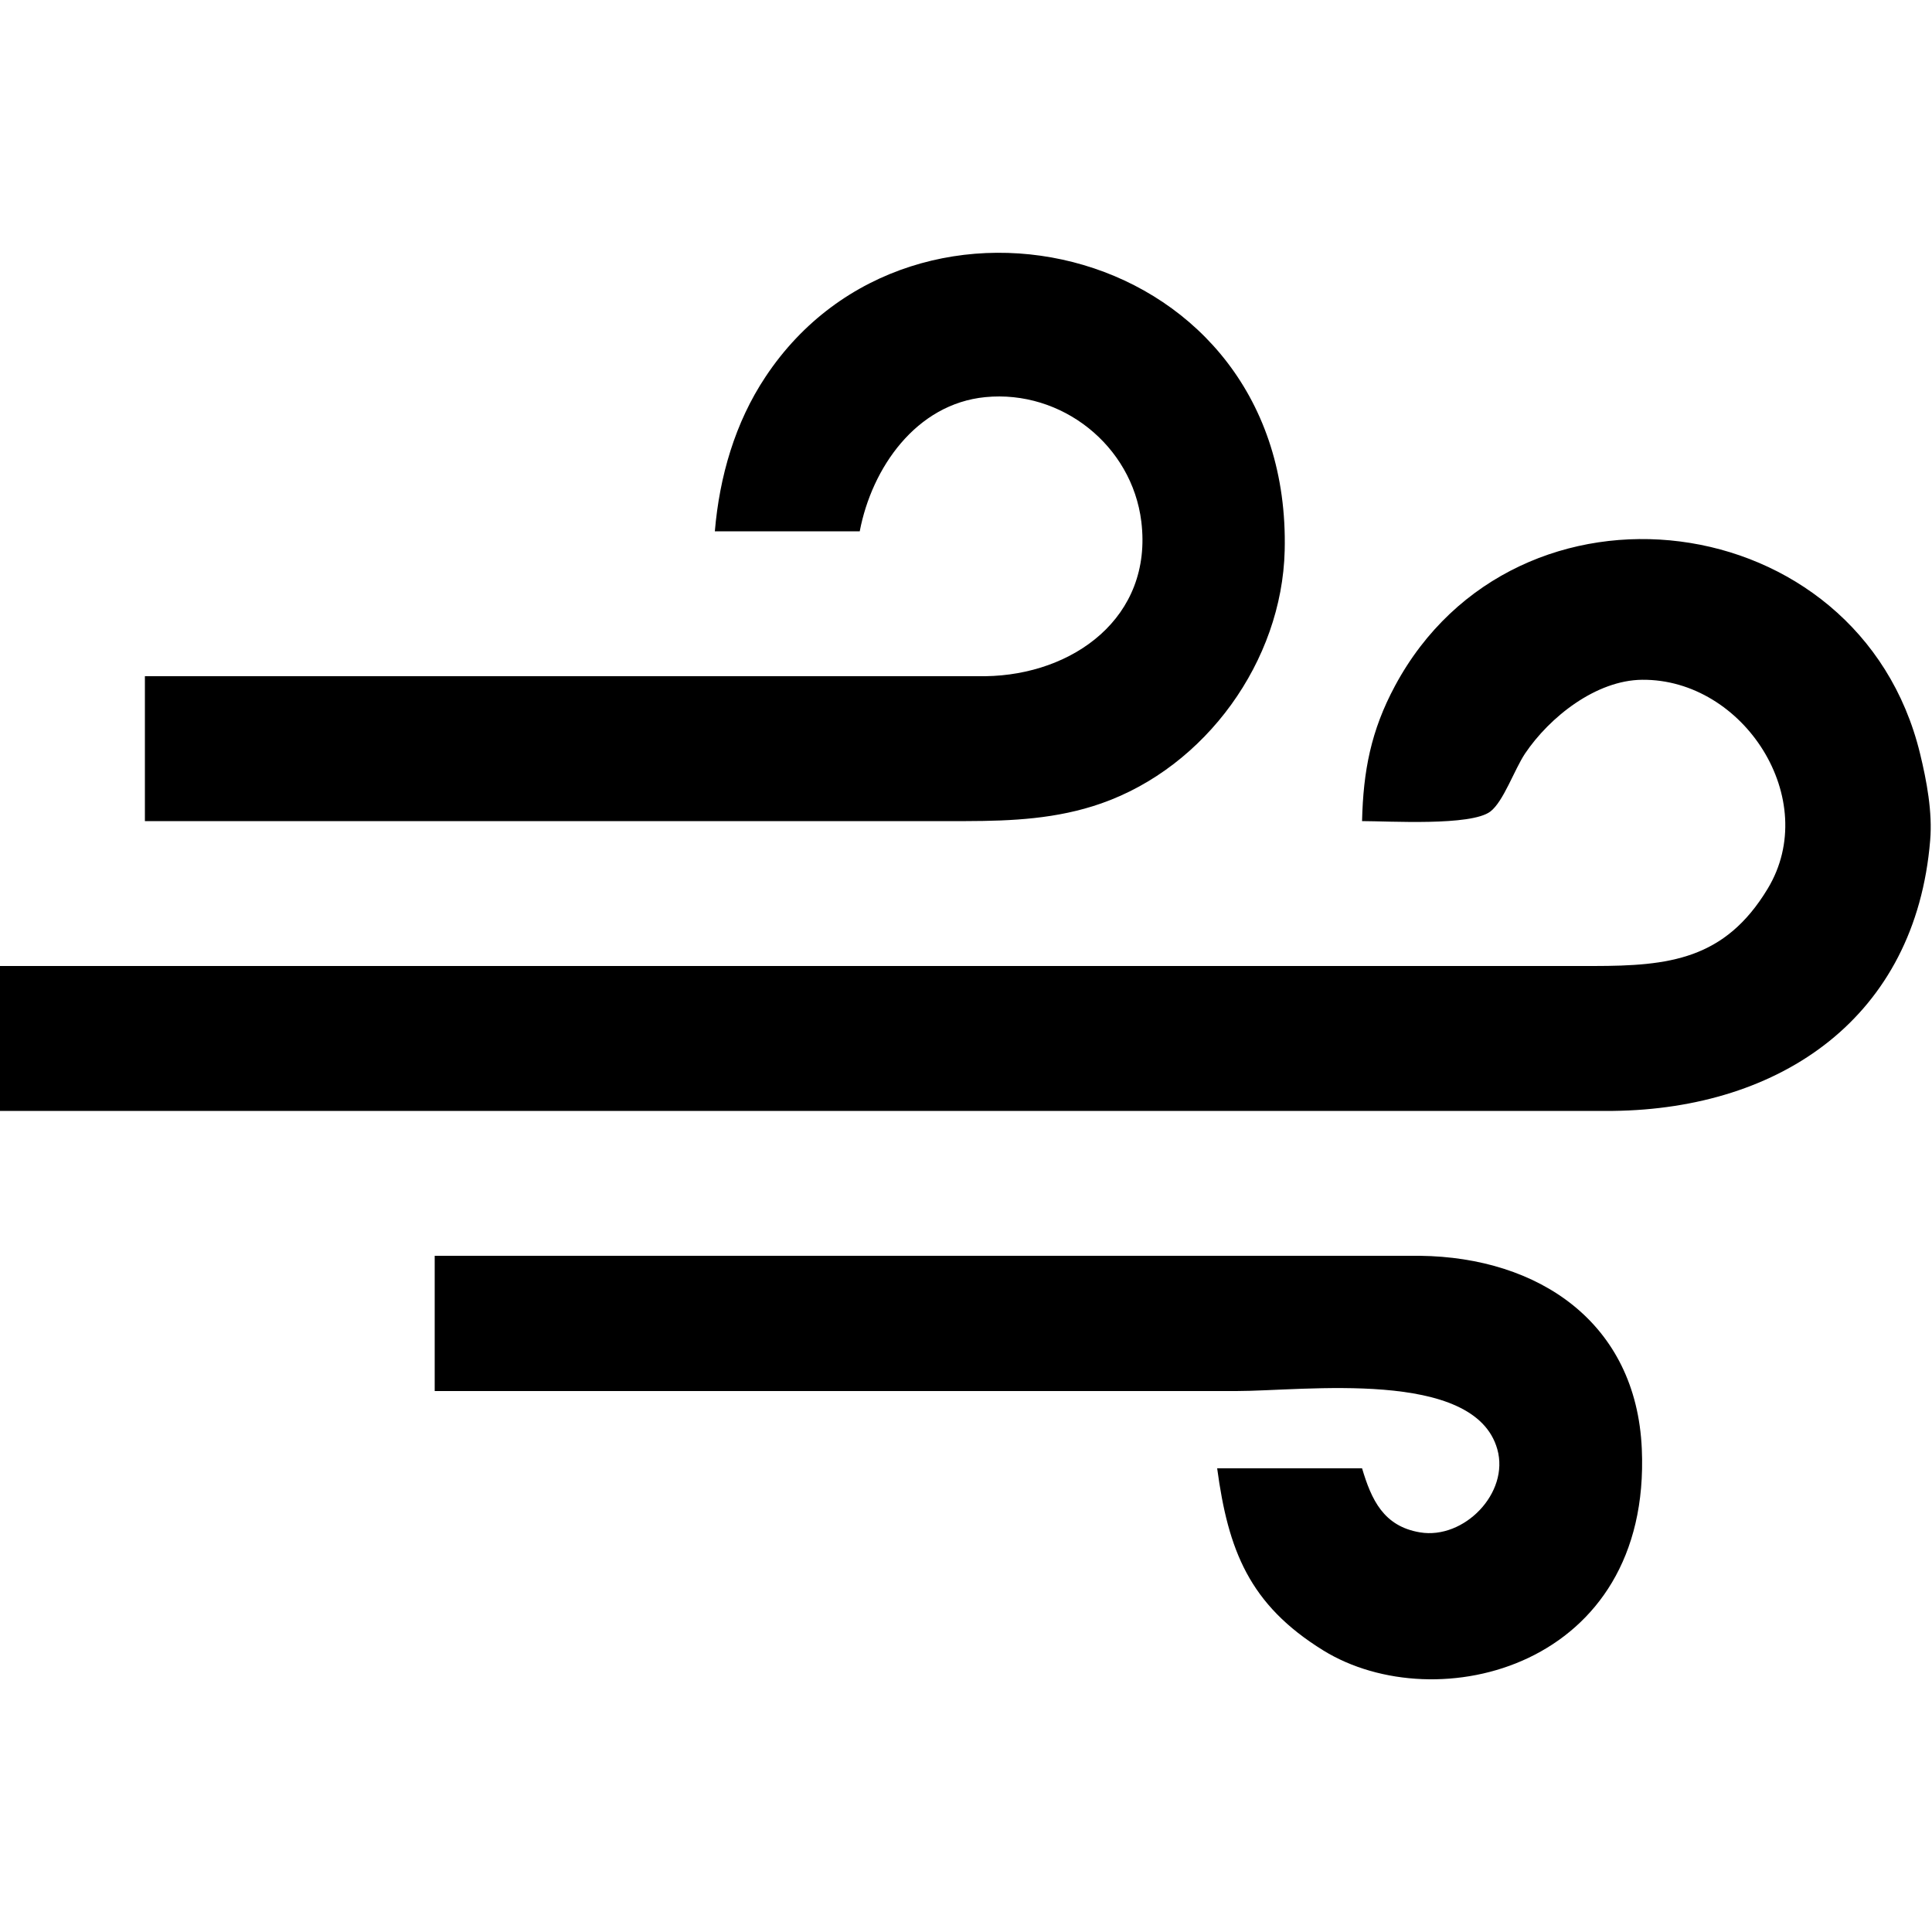 <svg xmlns="http://www.w3.org/2000/svg" viewBox="0 0 200 200">
    <path d="M 79.25,39.00
           C 94.61,15.86 133.76,25.30 132.99,57.00
             132.71,68.42 124.84,79.37 114.00,83.17
             109.43,84.77 104.78,84.99 100.00,85.00
             100.00,85.00 15.00,85.00 15.00,85.00
             15.00,85.00 15.00,70.00 15.00,70.00
             15.00,70.00 102.00,70.00 102.00,70.00
             111.07,69.88 119.36,63.93 118.15,54.00
             117.18,46.10 109.89,40.34 102.00,41.11
             94.84,41.81 90.25,48.43 89.00,55.00
             89.00,55.00 74.00,55.00 74.00,55.00
             74.48,49.35 76.08,43.76 79.25,39.00 Z
           M 144.41,71.00
           C 156.95,47.66 192.47,52.15 198.76,78.00
             199.45,80.84 200.06,84.07 199.81,87.00
             198.30,105.30 184.39,114.79 167.00,115.00
             167.00,115.00 0.00,115.00 0.00,115.00
             0.00,115.00 0.00,100.00 0.00,100.00
             0.00,100.00 165.00,100.00 165.00,100.00
             172.74,99.99 178.55,99.36 182.99,92.00
             188.57,82.76 180.52,70.28 170.00,70.37
             165.23,70.41 160.42,74.22 157.87,78.01
             156.75,79.70 155.64,82.97 154.28,84.01
             152.28,85.53 143.81,85.00 141.00,85.00
             141.12,79.82 141.92,75.63 144.41,71.00 Z
           M 147.00,130.00
           C 159.28,130.15 169.39,136.90 169.96,150.00
             170.95,172.61 148.71,178.07 137.00,170.86
             129.30,166.11 127.14,160.45 126.00,152.00
             126.00,152.00 141.00,152.00 141.00,152.00
             141.97,155.25 143.22,158.00 147.00,158.63
             151.56,159.39 156.28,154.55 155.00,150.02
             152.64,141.63 134.99,144.00 128.00,144.00
             128.00,144.00 45.00,144.00 45.00,144.00
             45.00,144.00 45.00,130.00 45.00,130.00
             45.00,130.00 147.00,130.00 147.00,130.00 Z" />
</svg>
